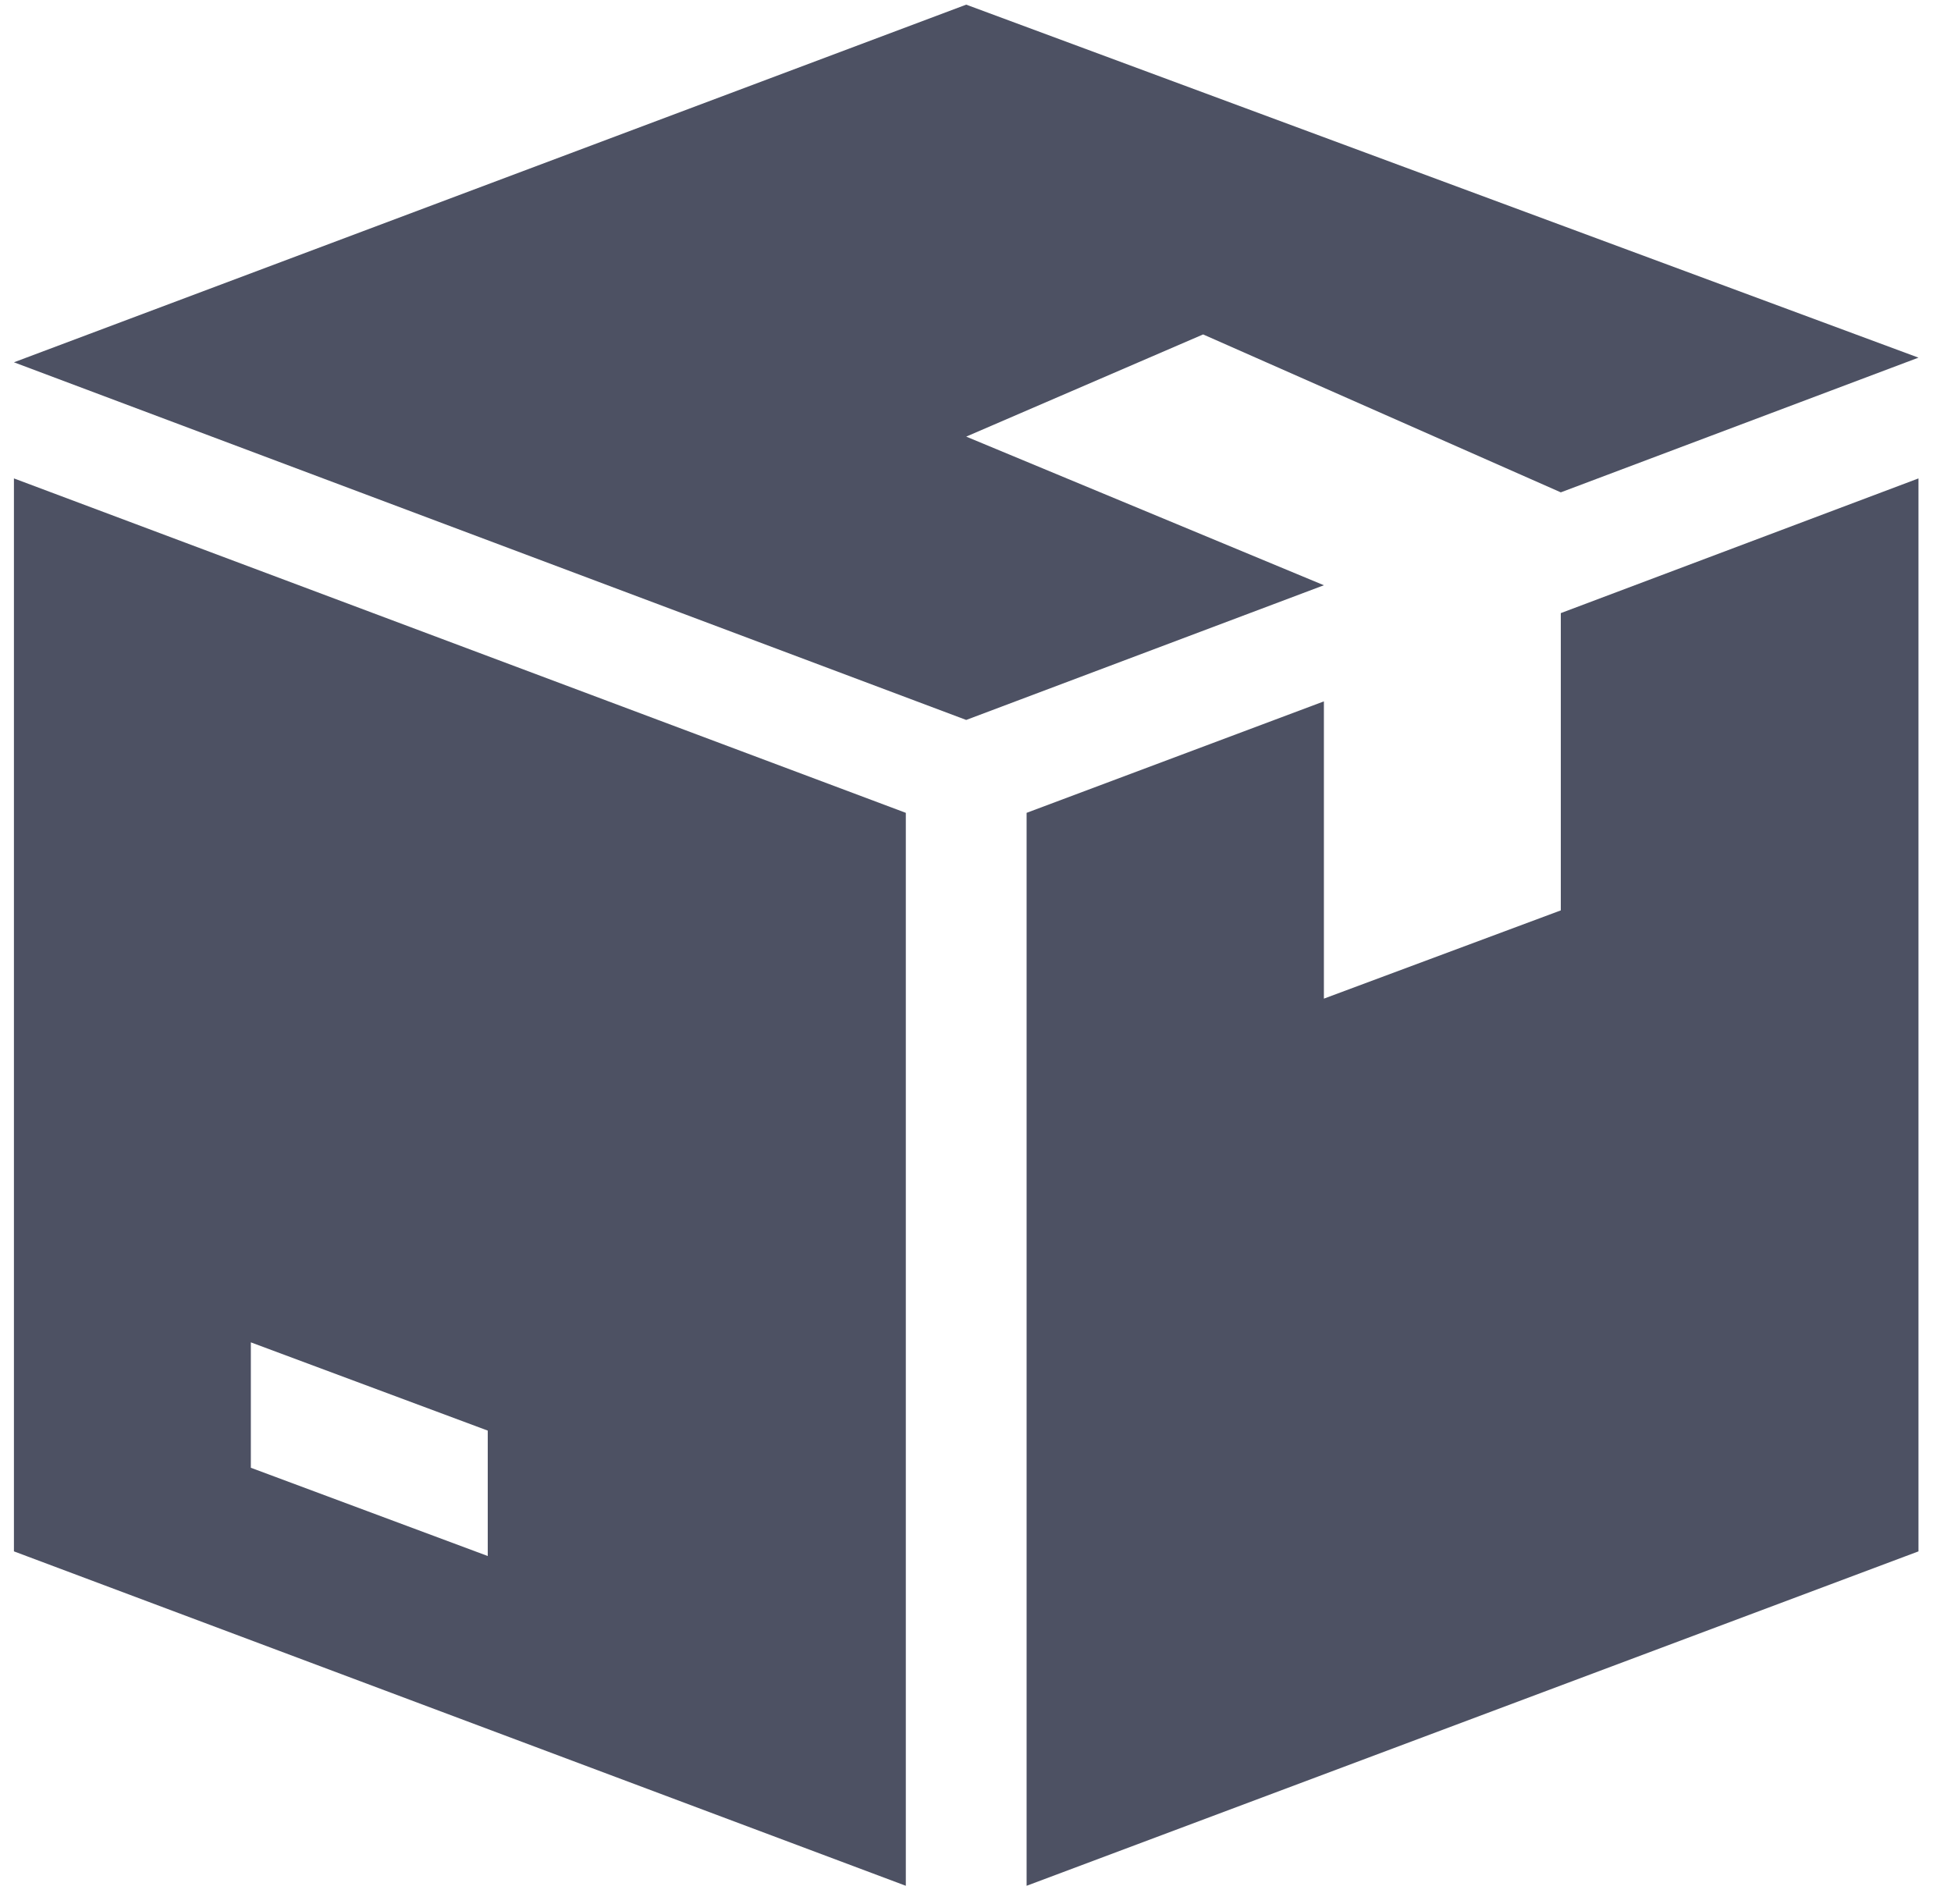 <?xml version="1.0" encoding="utf-8"?>
<!-- Generator: Adobe Illustrator 25.2.0, SVG Export Plug-In . SVG Version: 6.00 Build 0)  -->
<svg version="1.1" id="Warstwa_1" xmlns="http://www.w3.org/2000/svg" xmlns:xlink="http://www.w3.org/1999/xlink" x="0px" y="0px"
	 viewBox="0 0 42 41" style="enable-background:new 0 0 42 41;" xml:space="preserve">
<style type="text/css">
	.st0{fill-rule:evenodd;clip-rule:evenodd;fill:#4D5163;}
</style>
<path class="st0" d="M25.9,7.2L25.9,7.2l7.7,3.4l7.7-2.9L20.8,0.1L0.3,7.8l20.5,7.7l7.7-2.9l-7.7-3.2v0L25.9,7.2z M0.3,33.4V10.3
	l19.2,7.2v23.1L0.3,33.4z M5.4,31.6l5.1,1.9v-2.7l-5.1-1.9V31.6z M33.6,19.6v-6.4l7.7-2.9v23.1l-19.2,7.2V17.5l6.4-2.4v6.4
	L33.6,19.6z"/>
</svg>
